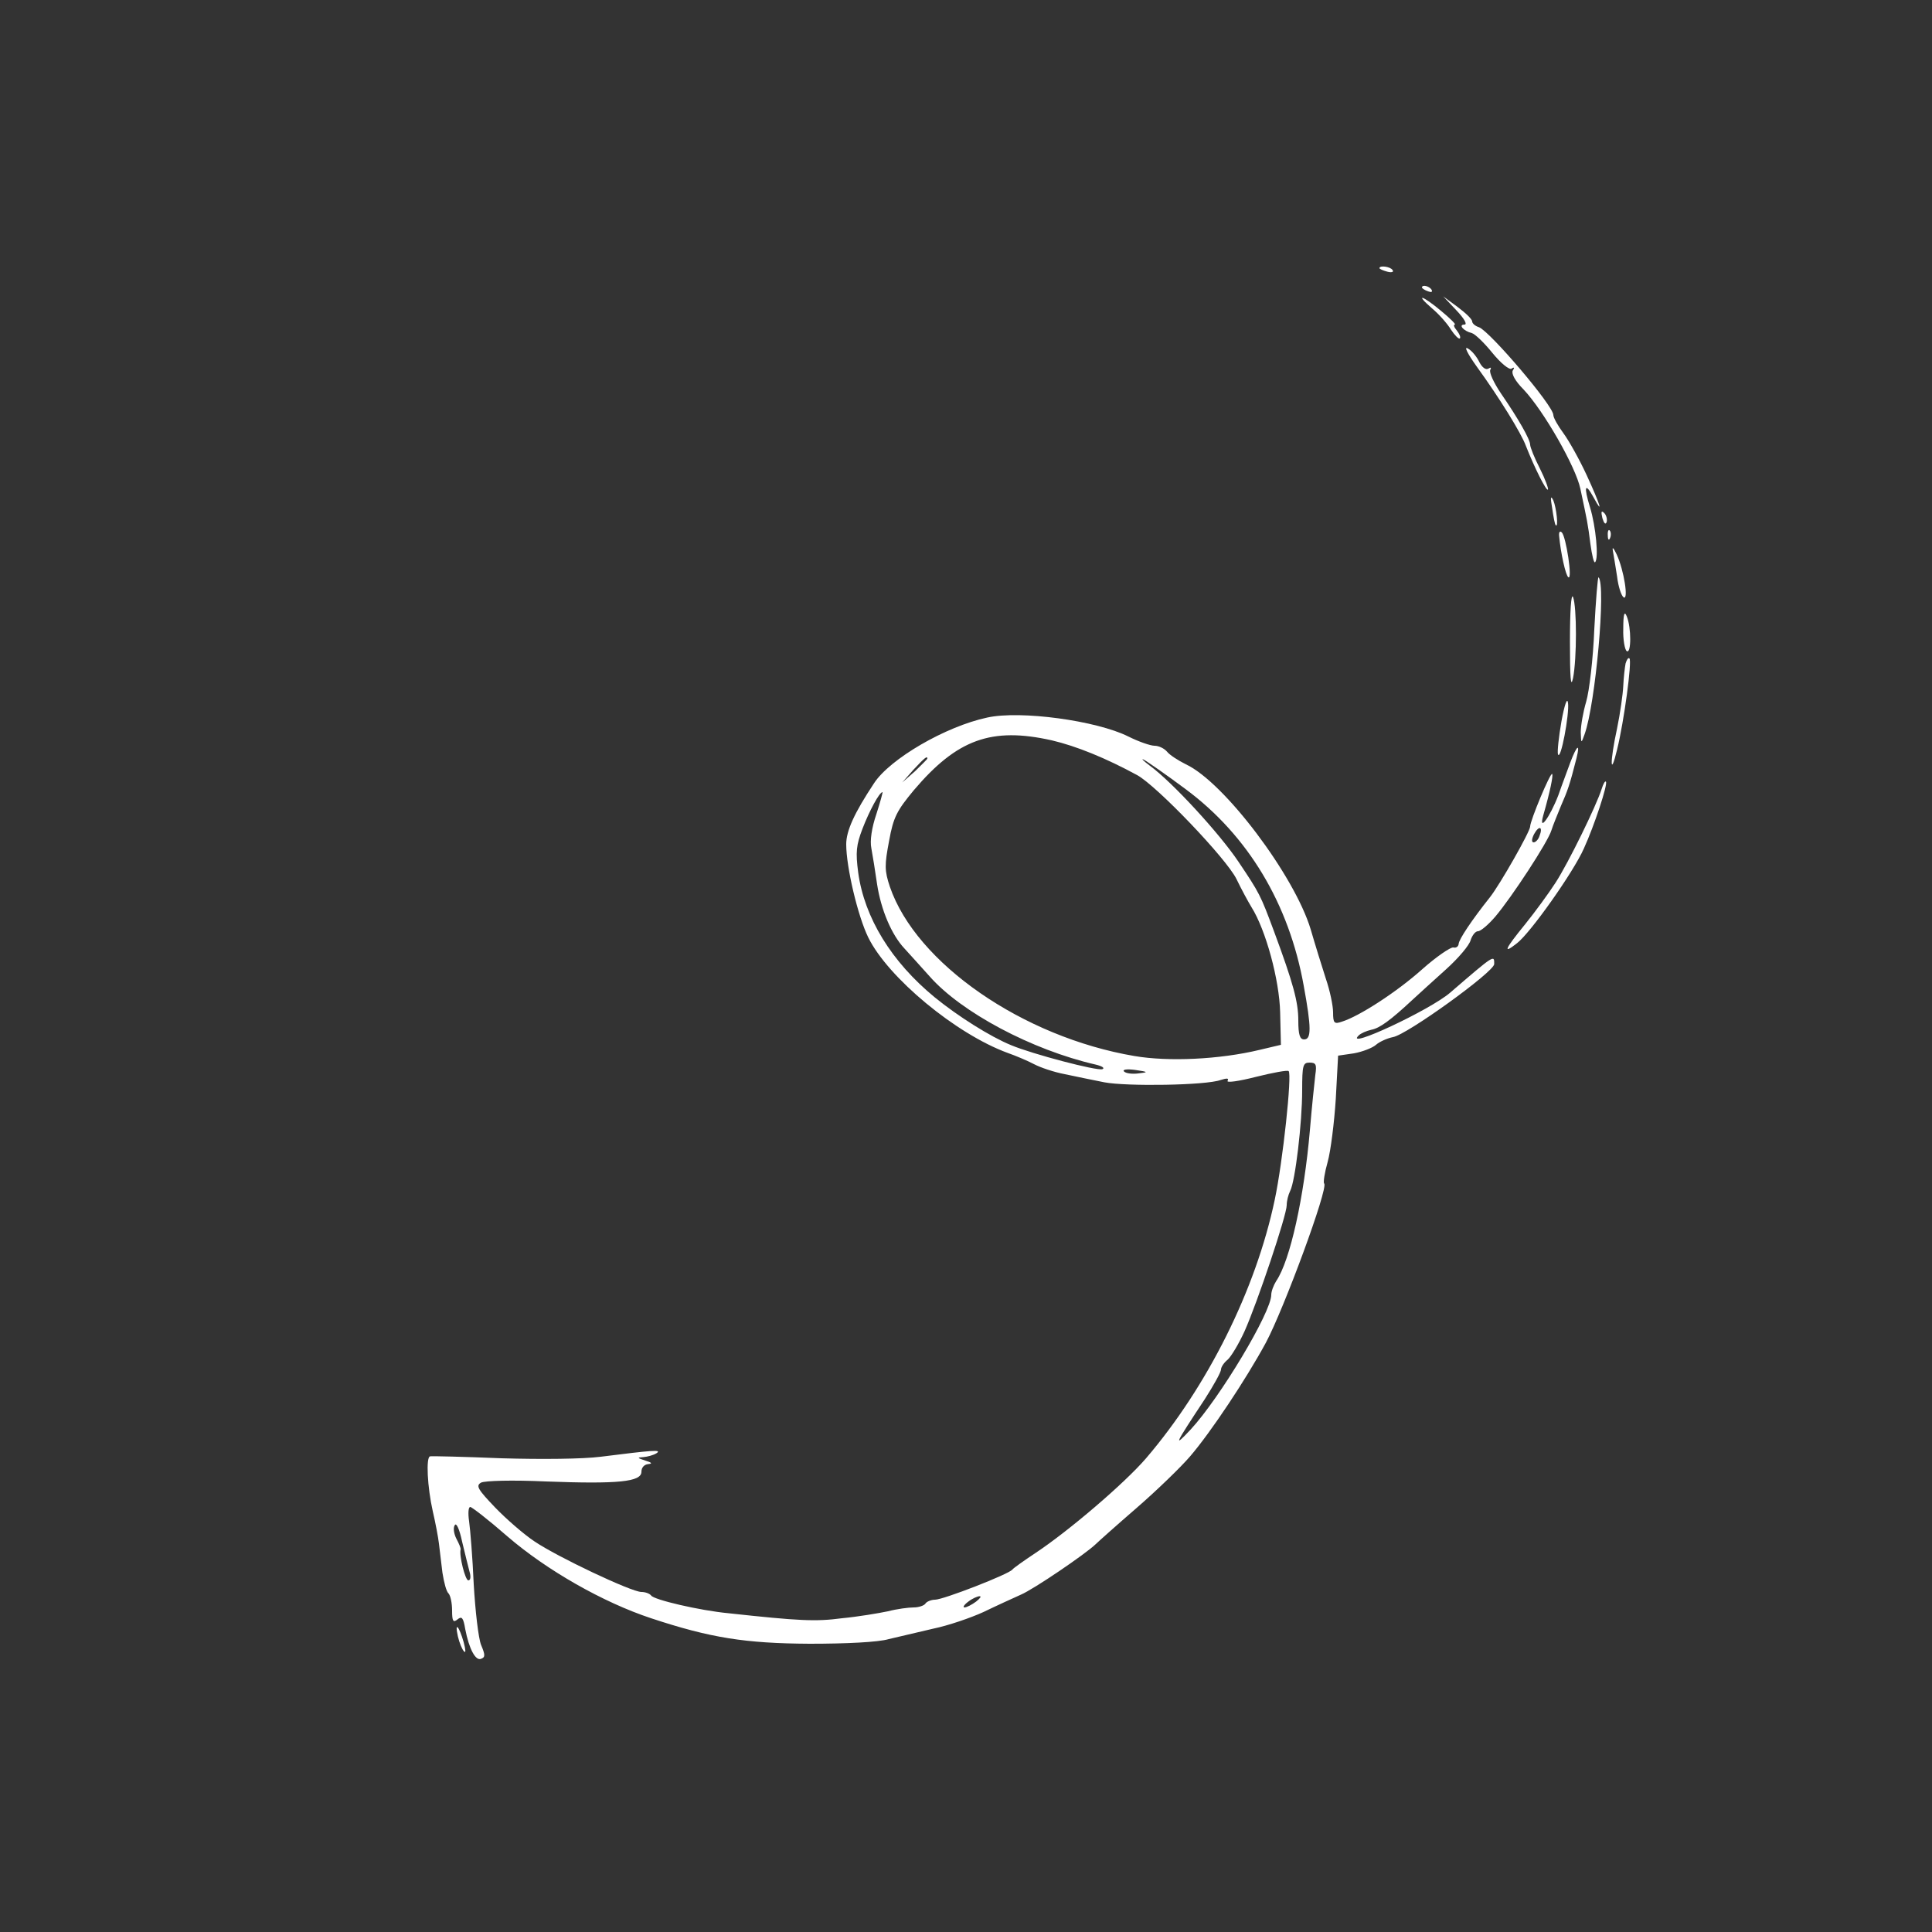 <?xml version="1.0" standalone="no"?>
<!DOCTYPE svg PUBLIC "-//W3C//DTD SVG 20010904//EN"
 "http://www.w3.org/TR/2001/REC-SVG-20010904/DTD/svg10.dtd">
<svg version="1.0" xmlns="http://www.w3.org/2000/svg"
 width="500pt" height="500pt" viewBox="0 0 500 500"
 preserveAspectRatio="xMidYMid meet">

<rect x="0" y="0" width="500" height="500" fill="#333333" stroke="none"/>

<g transform="translate(0,500) scale(0.1,-0.1)"
fill="#FFF" stroke="none">
<path d="M3570 4306 c0 -2 9 -6 20 -9 11 -3 18 -1 14 4 -5 9 -34 13 -34 5z"/>
<path d="M3680 4256 c0 -2 7 -7 16 -10 8 -3 12 -2 9 4 -6 10 -25 14 -25 6z"/>
<path d="M3706 4202 c18 -15 40 -40 49 -55 10 -15 20 -25 23 -23 3 3 -1 12 -8
21 -7 8 -9 15 -5 15 4 0 -12 16 -35 35 -49 41 -70 47 -24 7z"/>
<path d="M3769 4197 c21 -22 29 -37 21 -37 -17 0 -2 -17 19 -22 8 -2 32 -25
53 -51 22 -27 44 -45 50 -41 7 5 8 2 3 -5 -4 -8 6 -27 28 -49 52 -55 135 -200
147 -257 18 -85 19 -88 26 -143 4 -29 9 -50 12 -47 10 9 2 93 -13 142 -17 55
-13 66 9 26 27 -50 17 -18 -18 58 -19 41 -46 89 -60 108 -14 19 -26 40 -26 47
0 24 -163 215 -192 227 -10 3 -18 10 -18 15 0 6 -17 22 -37 37 l-38 28 34 -36z"/>
<path d="M3822 4051 c58 -80 115 -172 127 -205 22 -56 53 -118 57 -113 2 2 -7
27 -21 55 -14 27 -25 55 -25 61 0 14 -31 68 -75 132 -19 28 -32 56 -28 62 3 6
1 7 -5 3 -7 -4 -16 3 -23 16 -6 13 -19 30 -30 36 -11 7 -2 -12 23 -47z"/>
<path d="M4017 3685 c3 -22 7 -42 9 -44 8 -9 2 45 -6 64 -7 14 -8 8 -3 -20z"/>
<path d="M4147 3659 c4 -13 8 -18 11 -10 2 7 -1 18 -6 23 -8 8 -9 4 -5 -13z"/>
<path d="M4035 3613 c4 -44 17 -103 24 -107 11 -7 -6 105 -17 116 -5 5 -8 1
-7 -9z"/>
<path d="M4161 3614 c0 -11 3 -14 6 -6 3 7 2 16 -1 19 -3 4 -6 -2 -5 -13z"/>
<path d="M4174 3575 c2 -11 7 -41 11 -67 3 -26 11 -50 17 -54 13 -8 1 70 -18
111 -8 17 -12 21 -10 10z"/>
<path d="M4126 3371 c-3 -76 -13 -160 -21 -187 -8 -27 -14 -62 -14 -79 1 -30
1 -30 10 -5 28 78 56 386 36 406 -2 2 -7 -58 -11 -135z"/>
<path d="M4063 3340 c0 -94 2 -123 8 -95 10 51 10 184 0 210 -5 11 -8 -39 -8
-115z"/>
<path d="M4201 3373 c-1 -28 4 -55 9 -58 12 -8 12 61 0 90 -6 15 -9 6 -9 -32z"/>
<path d="M4207 3283 c-2 -10 -5 -36 -6 -58 -1 -22 -8 -71 -16 -110 -19 -87
-18 -130 0 -55 18 73 39 229 32 236 -3 3 -7 -3 -10 -13z"/>
<path d="M4041 3133 c-7 -40 -11 -78 -9 -85 7 -19 30 105 26 133 -2 15 -9 -4
-17 -48z"/>
<path d="M2555 3143 c-108 -23 -252 -107 -293 -170 -51 -77 -72 -123 -72 -158
0 -59 30 -186 57 -241 51 -104 227 -250 361 -299 20 -7 51 -20 68 -29 17 -9
53 -21 80 -26 27 -6 73 -15 102 -21 58 -11 263 -8 301 6 16 5 22 5 18 -2 -4
-6 30 -1 73 10 44 11 82 18 85 15 9 -9 -15 -234 -36 -333 -49 -233 -174 -483
-333 -669 -56 -65 -200 -188 -286 -245 -30 -20 -57 -39 -60 -43 -9 -12 -179
-78 -200 -78 -10 0 -22 -5 -25 -10 -3 -5 -17 -10 -30 -10 -14 0 -44 -4 -67
-10 -24 -5 -77 -14 -119 -18 -68 -9 -110 -7 -294 13 -74 7 -194 35 -200 46 -4
5 -15 9 -25 9 -26 0 -218 91 -277 131 -27 18 -72 57 -101 87 -46 48 -51 57
-37 65 10 5 81 7 168 3 187 -7 247 -1 247 25 0 11 7 19 18 20 11 1 9 4 -8 9
-21 7 -22 8 -5 9 11 1 26 5 34 10 15 10 -9 8 -144 -9 -47 -6 -153 -7 -257 -4
-98 4 -181 6 -185 5 -11 -2 -7 -80 7 -142 7 -30 14 -67 16 -84 2 -16 6 -50 9
-75 4 -25 10 -49 16 -54 5 -6 9 -25 9 -44 0 -28 3 -32 14 -23 11 9 15 5 20
-25 10 -52 27 -83 41 -77 11 4 11 10 0 36 -7 18 -15 88 -19 157 -3 69 -9 142
-12 163 -3 20 -2 37 3 37 4 0 48 -34 96 -76 102 -88 248 -171 372 -212 154
-51 244 -65 410 -66 95 0 178 4 205 12 25 6 77 18 115 27 39 8 97 28 130 43
33 16 77 36 97 45 33 14 167 105 194 131 6 6 53 48 105 93 52 45 115 106 139
134 54 63 145 200 196 294 47 88 162 400 151 412 -3 2 1 28 9 56 8 29 17 102
21 163 l6 112 41 6 c22 4 48 14 57 22 9 8 29 17 44 20 36 6 262 169 262 189 0
24 2 26 -114 -74 -52 -45 -275 -149 -237 -111 6 6 20 12 33 15 21 4 48 23 107
78 16 15 55 50 87 79 31 28 60 62 63 75 4 12 12 23 19 23 7 0 27 17 45 38 43
51 136 193 145 223 4 13 16 42 25 64 17 39 22 52 40 123 10 40 1 34 -16 -11
-6 -17 -21 -56 -31 -85 -22 -57 -52 -98 -39 -52 18 63 26 103 23 107 -5 4 -57
-121 -57 -136 0 -13 -78 -150 -104 -183 -47 -59 -81 -110 -81 -121 -1 -7 -7
-11 -14 -9 -7 1 -44 -24 -81 -57 -65 -58 -162 -121 -207 -135 -20 -7 -23 -4
-23 24 0 17 -8 56 -19 88 -10 31 -28 89 -39 127 -42 139 -224 381 -323 427
-20 10 -42 24 -49 33 -7 8 -21 15 -32 15 -11 0 -42 11 -68 24 -82 41 -279 68
-365 49z m167 -59 c64 -15 140 -46 221 -90 51 -28 231 -216 257 -269 13 -27
31 -60 39 -73 37 -59 72 -188 74 -272 l2 -84 -55 -13 c-104 -25 -236 -31 -324
-16 -289 49 -565 240 -633 438 -14 42 -14 56 -2 119 11 61 20 78 64 131 112
132 201 164 357 129z m-322 -47 c0 -2 -15 -16 -32 -33 l-33 -29 29 33 c28 30
36 37 36 29z m668 -79 c162 -120 268 -297 306 -509 20 -109 20 -139 1 -139
-11 0 -15 12 -15 49 0 48 -13 96 -63 231 -35 94 -37 98 -92 180 -49 73 -171
206 -230 249 -16 12 -23 19 -15 15 8 -4 57 -38 108 -76z m-800 -65 c-12 -35
-17 -69 -13 -88 3 -16 10 -59 15 -94 10 -65 37 -130 71 -166 10 -11 40 -44 65
-72 82 -93 264 -190 429 -228 17 -4 25 -9 18 -12 -14 -5 -181 39 -236 62 -54
22 -138 75 -198 124 -112 92 -182 206 -198 323 -7 53 -5 71 11 113 18 47 44
95 52 95 1 0 -6 -26 -16 -57z m1716 -57 c-3 -9 -10 -16 -15 -16 -6 0 -5 9 1
21 13 24 24 20 14 -5z m-580 -618 c-2 -18 -9 -82 -14 -143 -15 -173 -51 -337
-87 -390 -7 -11 -13 -27 -13 -36 0 -45 -133 -267 -209 -349 -46 -49 -41 -39
37 79 23 36 42 70 42 77 0 6 8 18 17 25 9 8 29 41 44 74 33 74 109 300 109
326 0 11 4 27 9 37 13 25 31 176 31 260 0 65 2 72 19 72 17 0 19 -5 15 -32z
m-458 4 c-16 -2 -32 0 -37 5 -5 5 7 7 29 4 34 -5 35 -6 8 -9z m-1731 -1289 c4
-13 3 -23 -3 -23 -8 0 -24 64 -20 80 1 3 -4 15 -11 28 -6 12 -9 28 -4 35 4 7
12 -10 19 -43 7 -30 16 -65 19 -77z m1311 -78 c-11 -8 -24 -15 -30 -15 -5 0
-1 7 10 15 10 8 24 14 29 14 6 0 1 -6 -9 -14z"/>
<path d="M4145 2958 c-14 -44 -86 -191 -119 -242 -18 -28 -54 -77 -79 -108
-53 -65 -59 -79 -21 -49 35 27 146 184 173 245 27 59 63 168 57 173 -2 3 -7
-6 -11 -19z"/>
<path d="M1185 765 c4 -17 11 -34 16 -39 5 -5 4 5 -1 24 -12 42 -24 55 -15 15z"/>
</g>
</svg>
